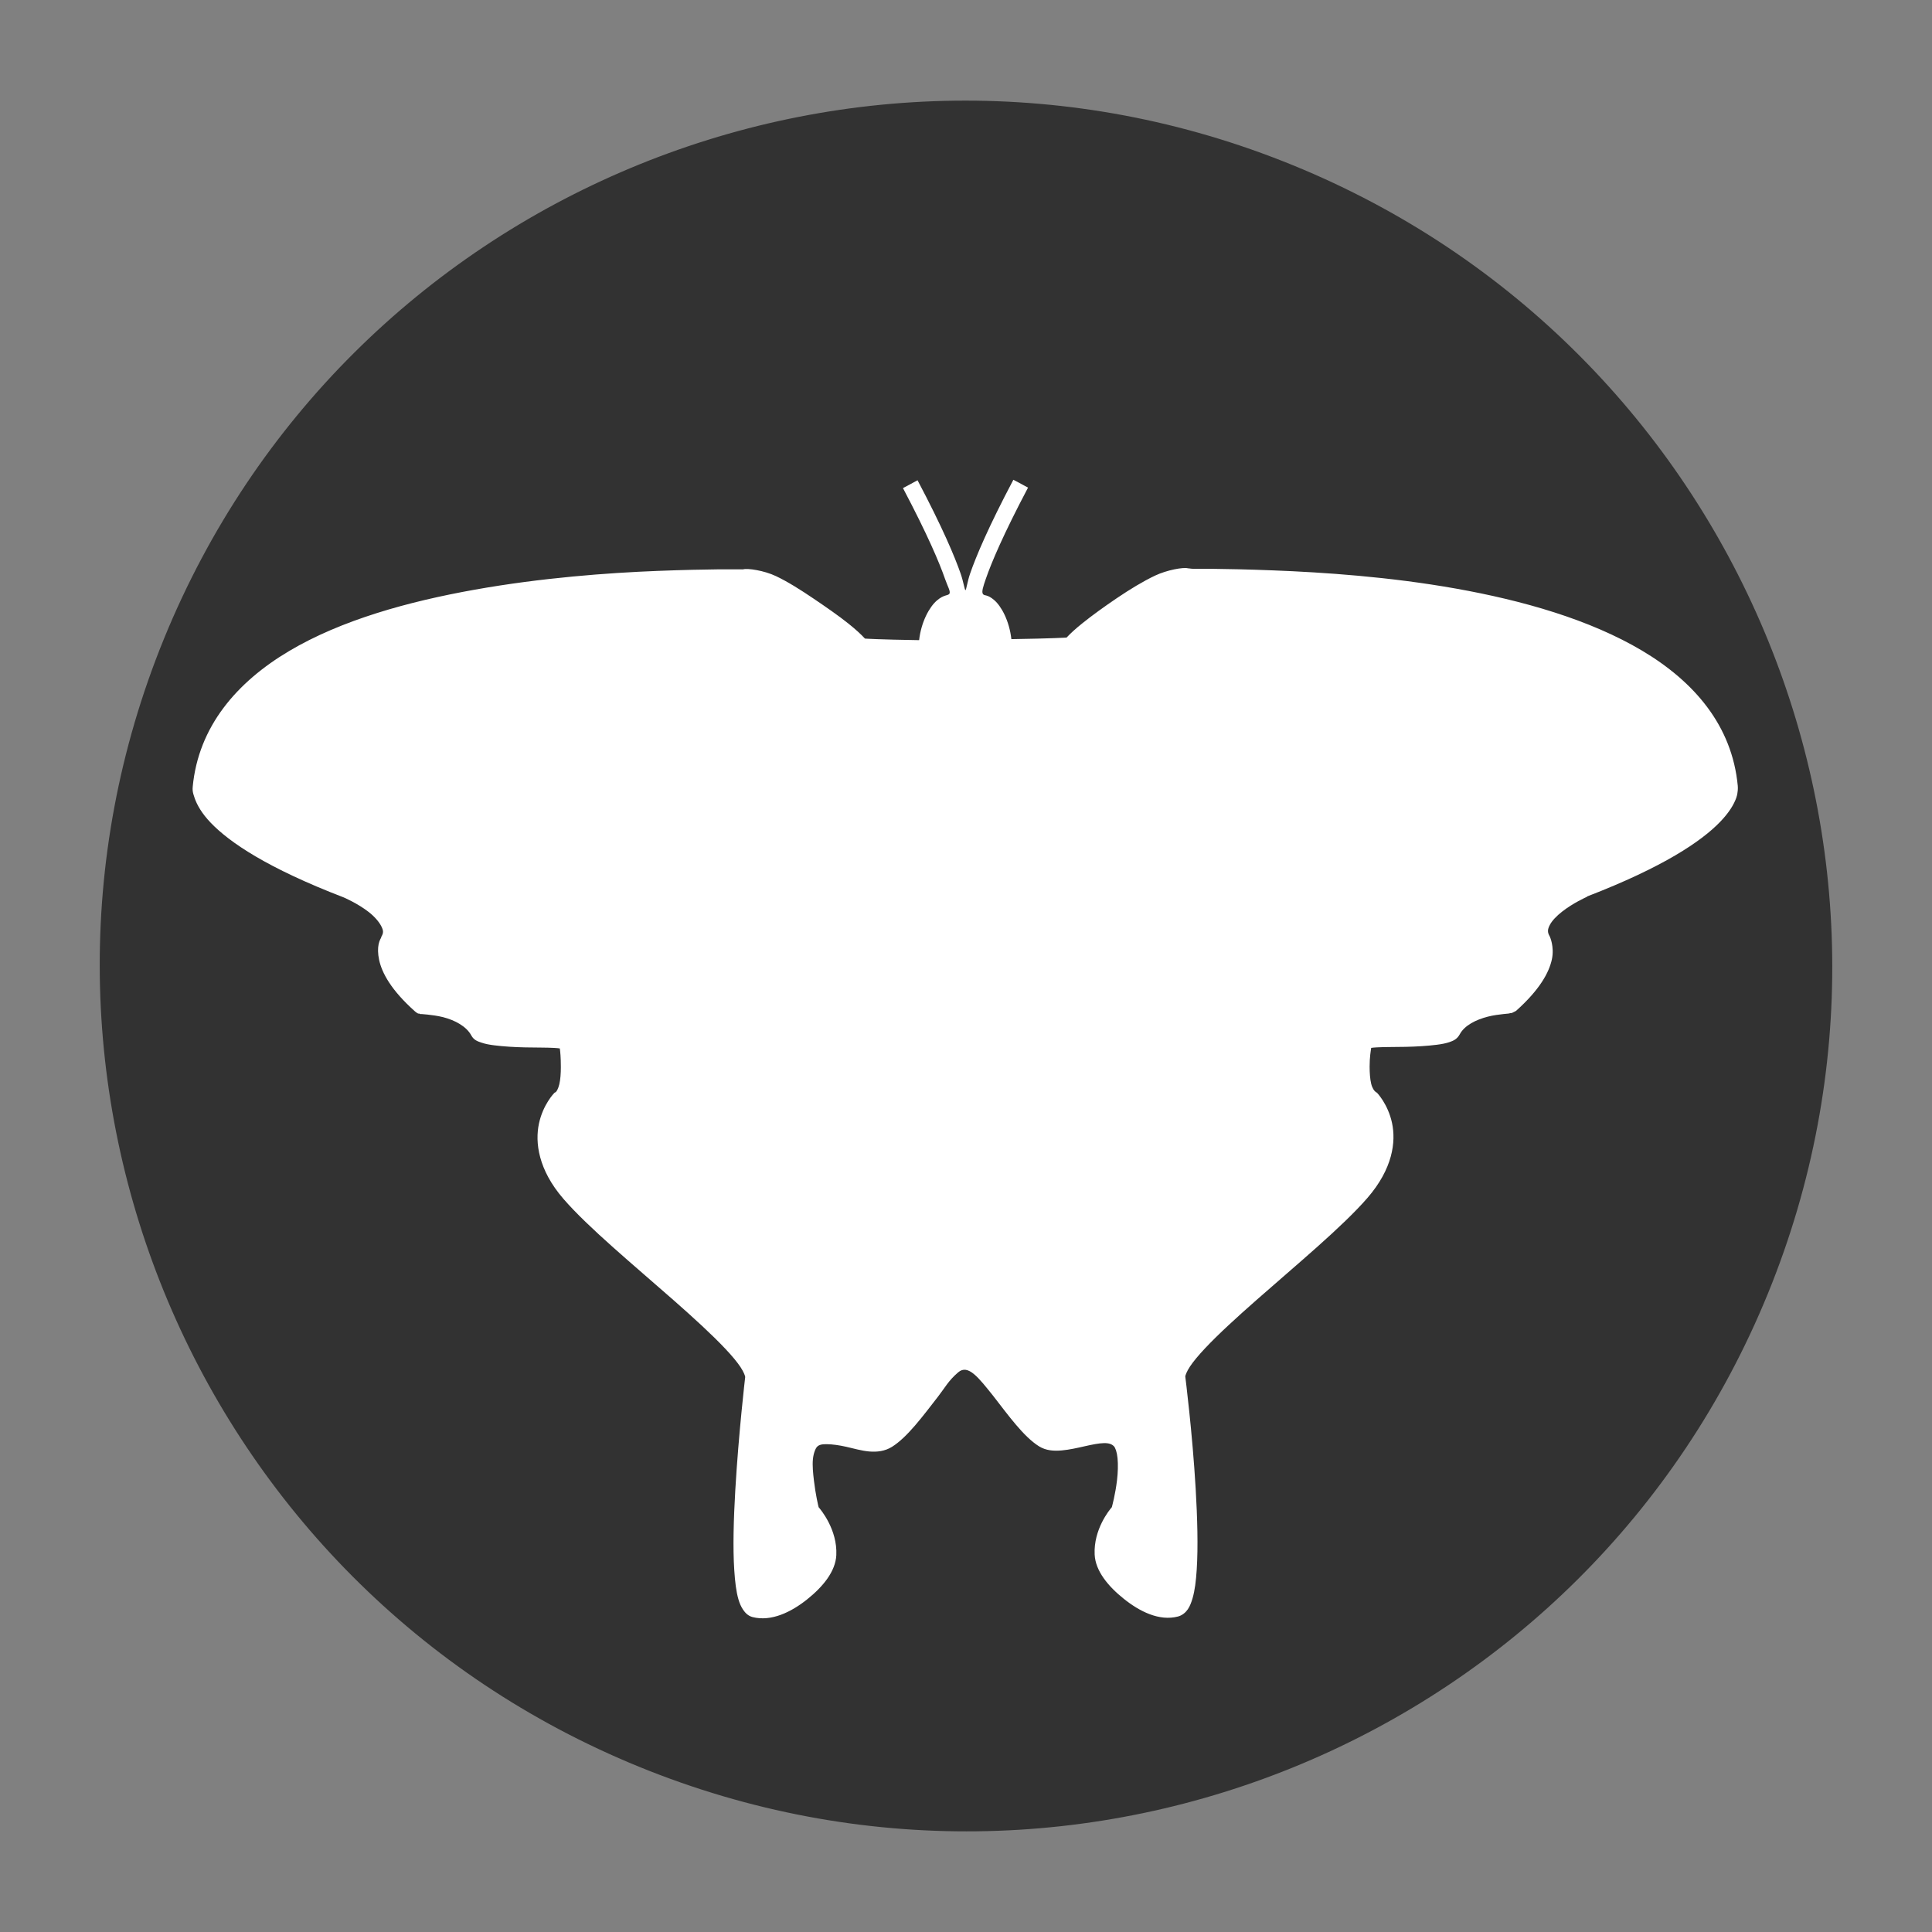 <svg width="48" version="1.1" xmlns="http://www.w3.org/2000/svg" height="48">
<rect width="100%" height="100%" fill="#808080" stroke="none"/>
<path style="fill:#323232;fill-rule:evenodd;stroke:none;stroke-width:1.132;stroke-miterlimit:2" id="path3211" d="m 15.881,43.896 c -11.005,-4.488 -16.291,-17.037 -11.807,-28.027 4.485,-10.99 17.042,-16.257 28.045,-11.765 11.005,4.488 16.291,17.037 11.807,28.027 -4.485,10.99 -17.042,16.257 -28.045,11.765 Z "/>
<g style="fill:#fff" id="g3420" transform="matrix(0.414,0,0,0.414,3.294,2.512)">
<path style="fill-rule:evenodd" id="path2402" d="m 52.857,22.724 c -1.497,2.835 -2.232,4.58 -2.594,5.625 -0.165,0.477 -0.233,0.999 -0.281,1 -0.048,0.001 -0.121,-0.505 -0.281,-0.969 -0.362,-1.045 -1.097,-2.79 -2.594,-5.625 l -.875,.469 c 1.481,2.805 2.194,4.495 2.531,5.469 0.152,0.439 0.348,0.747 0.25,0.875 -0.098,0.128 -0.314,0.031 -0.75,0.406 -0.436,0.375 -0.937,1.265 -1.062,2.375 -2.421,-0.037 -3.221,-0.091 -3.25,-0.094 -0.233,-0.25 -0.518,-0.52 -1,-0.906 -0.577,-0.462 -1.333,-0.986 -2.094,-1.5 -0.761,-0.514 -1.534,-1.005 -2.25,-1.344 -0.716,-0.339 -1.7,-0.482 -1.969,-0.406 -0.269,0.075 0.039,-0.004 -0.031,0 -0.071,0.004 -0.116,-0.004 -0.312,0 -0.197,0.004 -0.636,-0.005 -1.094,0 -0.916,0.01 -2.18,0.035 -3.688,0.094 -3.015,0.117 -6.978,0.414 -10.969,1.125 -3.99,0.711 -8.011,1.819 -11.156,3.688 -3.136,1.863 -5.442,4.533 -5.781,8.156 -0.001,0.011 0.001,0.021 0,0.031 -0.003,0.027 -0.01,0.085 0,0.188 0.011,0.119 0.058,0.282 0.125,0.469 0.135,0.373 0.406,0.886 0.969,1.469 1.125,1.166 3.365,2.698 7.969,4.469 0,0 0.821,0.347 1.5,0.875 0.34,0.264 0.617,0.584 0.75,0.844 0.133,0.26 0.156,0.398 0,0.656 v 0.031 c 0,0 -0.11,0.175 -0.156,0.406 -0.046,0.231 -0.053,0.545 0.031,0.938 0.169,0.785 0.724,1.817 2.156,3.094 0,0 0.099,0.08 0.125,0.094 0.026,0.013 0.047,0.025 0.062,0.031 0.032,0.011 0.047,-0.004 0.062,0 0.032,0.007 0.044,0.029 0.062,0.031 0.038,0.005 0.053,-0.004 0.094,0 0.082,0.008 0.217,0.016 0.344,0.031 0.253,0.03 0.588,0.067 0.938,0.156 0.7,0.179 1.397,0.549 1.688,1.094 0.157,0.293 0.399,0.361 0.625,0.438 0.226,0.077 0.472,0.121 0.75,0.156 0.557,0.071 1.227,0.112 1.875,0.125 0.648,0.013 1.272,0.006 1.719,0.031 0.153,0.009 0.248,0.018 0.344,0.031 0.026,0.184 0.062,0.532 0.062,1.125 0,0.363 -0.025,0.75 -0.094,1.031 -0.068,0.281 -0.167,0.436 -0.219,0.469 l -.062,.031 -.031,.031 c 0,0 -0.661,0.675 -0.906,1.812 -0.246,1.137 -0.048,2.778 1.469,4.531 1.494,1.726 4.232,3.987 6.625,6.094 1.197,1.054 2.306,2.068 3.094,2.906 0.394,0.419 0.703,0.788 0.906,1.094 0.204,0.306 0.281,0.546 0.281,0.594 -0.007,0.06 -0.395,3.369 -0.594,6.781 -0.1,1.722 -0.152,3.448 -0.062,4.812 0.045,0.682 0.112,1.276 0.25,1.75 0.069,0.237 0.155,0.437 0.281,0.625 0.126,0.188 0.302,0.37 0.562,0.438 1.128,0.292 2.333,-0.304 3.281,-1.062 0.948,-0.758 1.703,-1.676 1.75,-2.656 0.073,-1.538 -0.947,-2.743 -1.062,-2.875 -0.027,-0.106 -0.183,-0.762 -0.281,-1.594 -0.053,-0.449 -0.099,-0.901 -0.062,-1.281 0.036,-0.381 0.165,-0.664 0.25,-0.75 0.118,-0.12 0.283,-0.161 0.594,-0.156 0.311,0.004 0.72,0.058 1.156,0.156 0.436,0.098 0.911,0.24 1.375,0.281 0.464,0.041 0.945,-0.011 1.375,-0.281 0.924,-0.579 1.856,-1.851 2.75,-3 0.447,-0.575 0.621,-0.955 1.219,-1.469 0.597,-0.514 1.233,0.334 2.094,1.406 0.894,1.149 1.826,2.452 2.75,3.031 0.43,0.27 0.911,0.291 1.375,0.25 0.464,-0.041 0.939,-0.152 1.375,-0.25 0.436,-0.098 0.845,-0.183 1.156,-0.188 0.311,-0.004 0.475,0.067 0.594,0.188 0.085,0.086 0.182,0.338 0.219,0.719 0.036,0.381 0.022,0.864 -0.031,1.312 -0.102,0.865 -0.298,1.571 -0.312,1.625 -0.154,0.178 -1.103,1.339 -1.031,2.844 0.047,0.981 0.802,1.898 1.75,2.656 0.948,0.758 2.122,1.355 3.25,1.062 0.26,-0.068 0.468,-0.25 0.594,-0.438 0.126,-0.188 0.212,-0.419 0.281,-0.656 0.138,-0.473 0.205,-1.036 0.25,-1.719 0.089,-1.365 0.038,-3.122 -0.062,-4.844 -0.199,-3.412 -0.618,-6.689 -0.625,-6.75 0,-0.047 0.078,-0.288 0.281,-0.594 0.204,-0.306 0.512,-0.674 0.906,-1.094 0.788,-0.839 1.897,-1.853 3.094,-2.906 2.393,-2.107 5.162,-4.399 6.656,-6.125 1.517,-1.753 1.714,-3.363 1.469,-4.5 -0.246,-1.137 -0.906,-1.812 -0.906,-1.812 l -.062,-.031 -.031,-.031 c -0.052,-0.033 -0.181,-0.188 -0.25,-0.469 -0.069,-0.281 -0.094,-0.668 -0.094,-1.031 0,-0.58 0.067,-0.93 0.094,-1.125 0.096,-0.013 0.191,-0.023 0.344,-0.031 0.447,-0.025 1.071,-0.018 1.719,-0.031 0.648,-0.013 1.318,-0.054 1.875,-0.125 0.278,-0.035 0.524,-0.08 0.75,-0.156 0.226,-0.077 0.468,-0.175 0.625,-0.469 0.291,-0.545 0.988,-0.883 1.688,-1.062 0.35,-0.09 0.684,-0.127 0.938,-0.156 0.127,-0.015 0.23,-0.023 0.312,-0.031 0.041,-0.004 0.087,-0.026 0.125,-0.031 0.019,-0.003 0.031,0.007 0.062,0 0.016,-0.004 0.031,-0.02 0.062,-0.031 0.016,-0.006 0.036,-0.018 0.062,-0.031 0.026,-0.013 0.124,-0.062 0.125,-0.062 1.432,-1.277 1.987,-2.309 2.156,-3.094 0.085,-0.392 0.046,-0.738 0,-0.969 -0.046,-0.231 -0.125,-0.406 -0.125,-0.406 -0.156,-0.258 -0.133,-0.428 0,-0.688 0.133,-0.26 0.411,-0.548 0.75,-0.812 0.662,-0.515 1.43,-0.858 1.469,-0.875 0.001,-0.001 0.031,-0.031 0.031,-0.031 4.571,-1.763 6.848,-3.307 7.969,-4.469 0.563,-0.583 0.834,-1.064 0.969,-1.438 0.067,-0.187 0.082,-0.35 0.094,-0.469 0.01,-0.104 0.002,-0.194 0,-0.219 -0.001,-0.011 0.001,-0.021 0,-0.031 -0.339,-3.623 -2.614,-6.262 -5.75,-8.125 -3.145,-1.868 -7.166,-3.008 -11.156,-3.719 -3.99,-0.711 -7.954,-0.977 -10.969,-1.094 -1.508,-0.059 -2.772,-0.084 -3.688,-0.094 -0.458,-0.005 -0.897,0.004 -1.094,0 -0.197,-0.004 -0.242,-0.028 -0.312,-0.031 -0.071,-0.004 0.238,0.075 -0.031,0 -0.269,-0.075 -1.253,0.099 -1.969,0.438 -0.716,0.339 -1.52,0.83 -2.281,1.344 -0.761,0.514 -1.486,1.038 -2.062,1.5 -0.473,0.379 -0.736,0.629 -0.969,0.875 -0.023,0.002 -0.861,0.056 -3.312,0.094 -0.126,-1.109 -0.602,-1.974 -1.031,-2.344 -0.429,-0.369 -0.572,-0.231 -0.672,-0.359 -0.099,-0.129 0.015,-0.468 0.172,-0.922 0.337,-0.974 1.05,-2.663 2.531,-5.469"/>
</g>
</svg>
